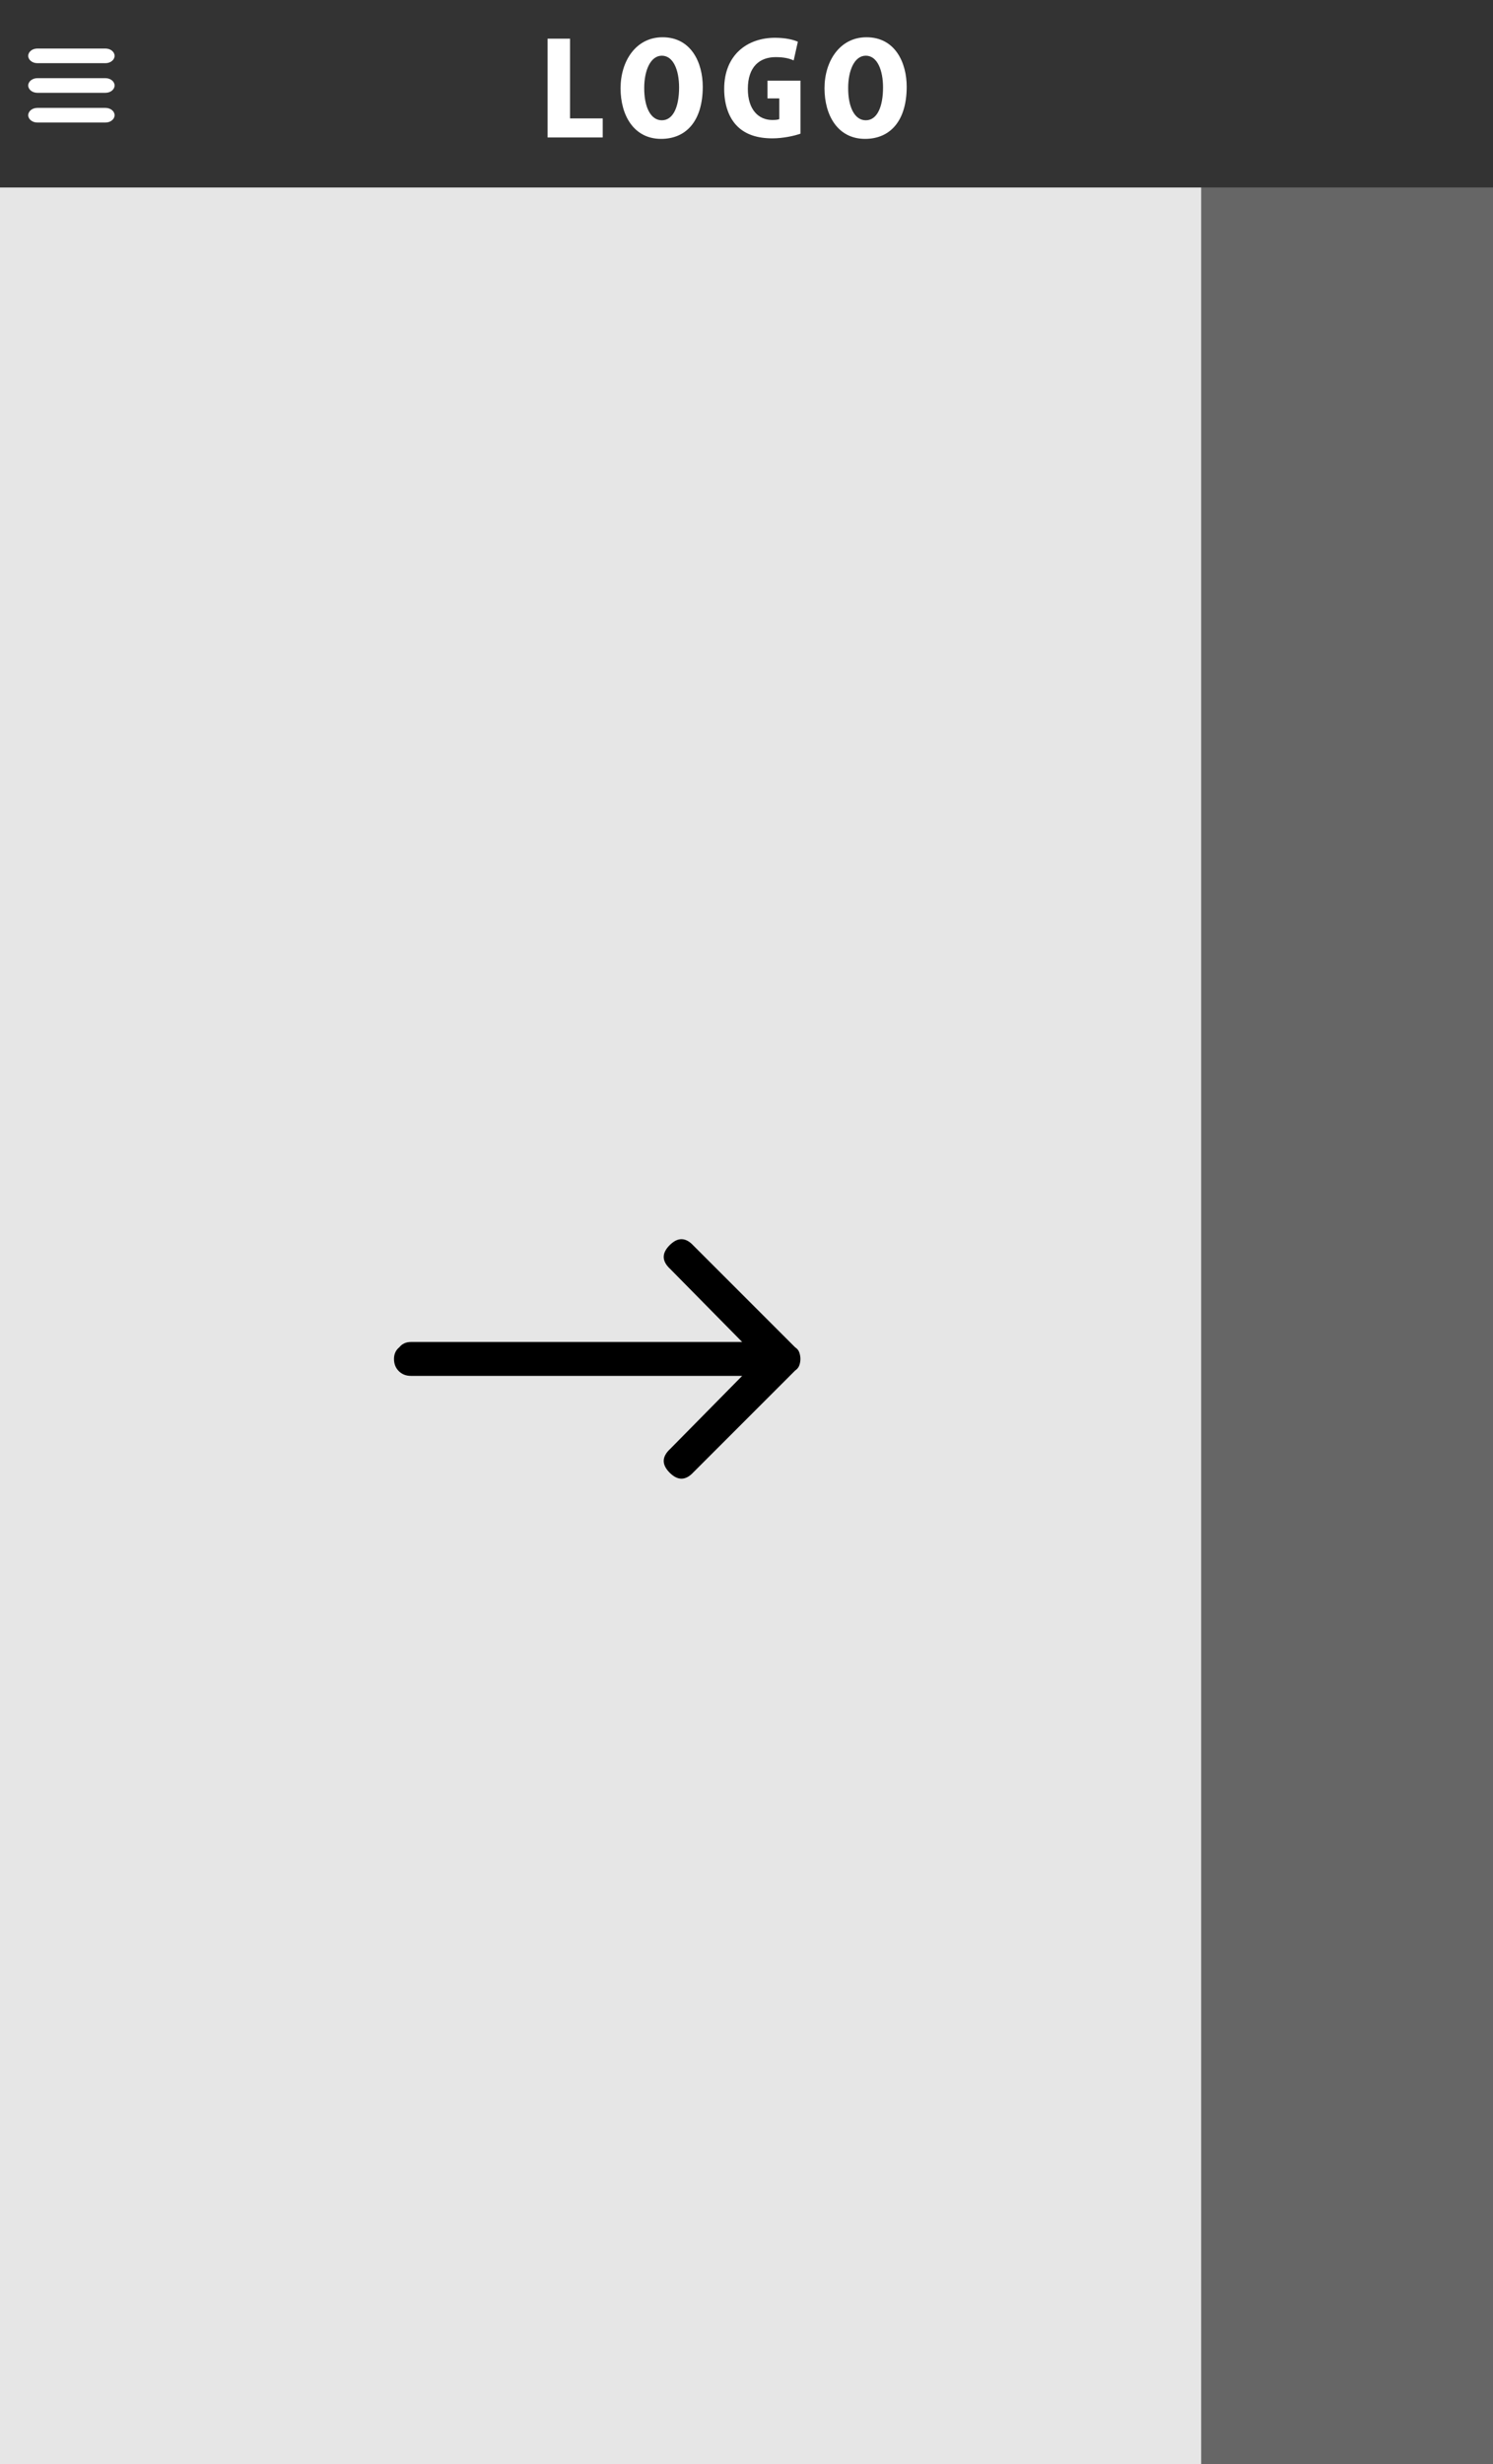 <?xml version="1.0" encoding="UTF-8"?><svg id="a" xmlns="http://www.w3.org/2000/svg" viewBox="0 0 200 330"><rect x="0" y="0" width="200" height="330" fill="#808080" stroke="none"/><rect x="0" y="25.12" width="200" height="304.88" style="fill:#666;"/><rect x="0" y="-.19" width="160.91" height="330.19" style="fill:#e6e6e6;"/><rect x="0" y="-.19" width="200" height="25.3" style="fill:#333;"/><path d="M14.13,8.46H5c-.67,0-1.22-.44-1.22-.98s.55-.98,1.22-.98H14.13c.67,0,1.22,.44,1.22,.98s-.55,.98-1.22,.98Z" style="fill:#fff;"/><path d="M14.13,12.43H5c-.67,0-1.22-.44-1.22-.98s.55-.98,1.22-.98H14.13c.67,0,1.22,.44,1.22,.98s-.55,.98-1.22,.98Z" style="fill:#fff;"/><path d="M14.13,16.41H5c-.67,0-1.22-.44-1.22-.98s.55-.98,1.22-.98H14.13c.67,0,1.22,.44,1.22,.98s-.55,.98-1.22,.98Z" style="fill:#fff;"/><g><path d="M80.75,18.41h-7.4V5.18h3.01V15.86h4.38v2.55Z" style="fill:#fff;"/><path d="M94.14,11.61c0,4.61-2.24,6.99-5.58,6.99-3.65,0-5.43-3.15-5.43-6.78s2.05-6.83,5.62-6.83c3.85,0,5.39,3.41,5.39,6.63Zm-7.84,.15c-.02,2.53,.84,4.35,2.36,4.35s2.31-1.81,2.31-4.4c0-2.31-.77-4.25-2.31-4.25s-2.36,2.02-2.36,4.3Z" style="fill:#fff;"/><path d="M107.23,17.9c-.79,.29-2.33,.63-3.75,.63-2.09,0-3.6-.55-4.66-1.57-1.2-1.15-1.81-2.98-1.81-5.05,0-4.57,3.1-6.85,6.81-6.85,1.39,0,2.48,.26,3.06,.53l-.56,2.5c-.58-.26-1.3-.44-2.41-.44-2.12,0-3.73,1.25-3.73,4.26,0,2.81,1.46,4.16,3.27,4.16,.43,0,.77-.03,.94-.12v-2.77h-1.58v-2.38h4.42v7.1Z" style="fill:#fff;"/><path d="M121.46,11.61c0,4.61-2.24,6.99-5.58,6.99-3.65,0-5.43-3.15-5.43-6.78s2.05-6.83,5.62-6.83c3.85,0,5.39,3.41,5.39,6.63Zm-7.84,.15c-.02,2.53,.84,4.35,2.36,4.35s2.31-1.81,2.31-4.4c0-2.31-.77-4.25-2.31-4.25s-2.36,2.02-2.36,4.3Z" style="fill:#fff;"/></g><path d="M53.49,180.44c-.47,.38-.71,.9-.71,1.56s.21,1.2,.64,1.63c.43,.43,.97,.64,1.63,.64h44.37l-9.64,9.78c-1.13,1.04-1.16,2.1-.07,3.19,1.09,1.09,2.15,1.06,3.19-.07l13.61-13.61c.28-.19,.47-.43,.57-.71,.19-.57,.19-1.13,0-1.7-.09-.28-.28-.52-.57-.71l-13.61-13.61c-1.04-1.13-2.1-1.16-3.19-.07-1.09,1.09-1.06,2.15,.07,3.19l9.64,9.78H55.05c-.66,0-1.18,.24-1.56,.71Z"/></svg>